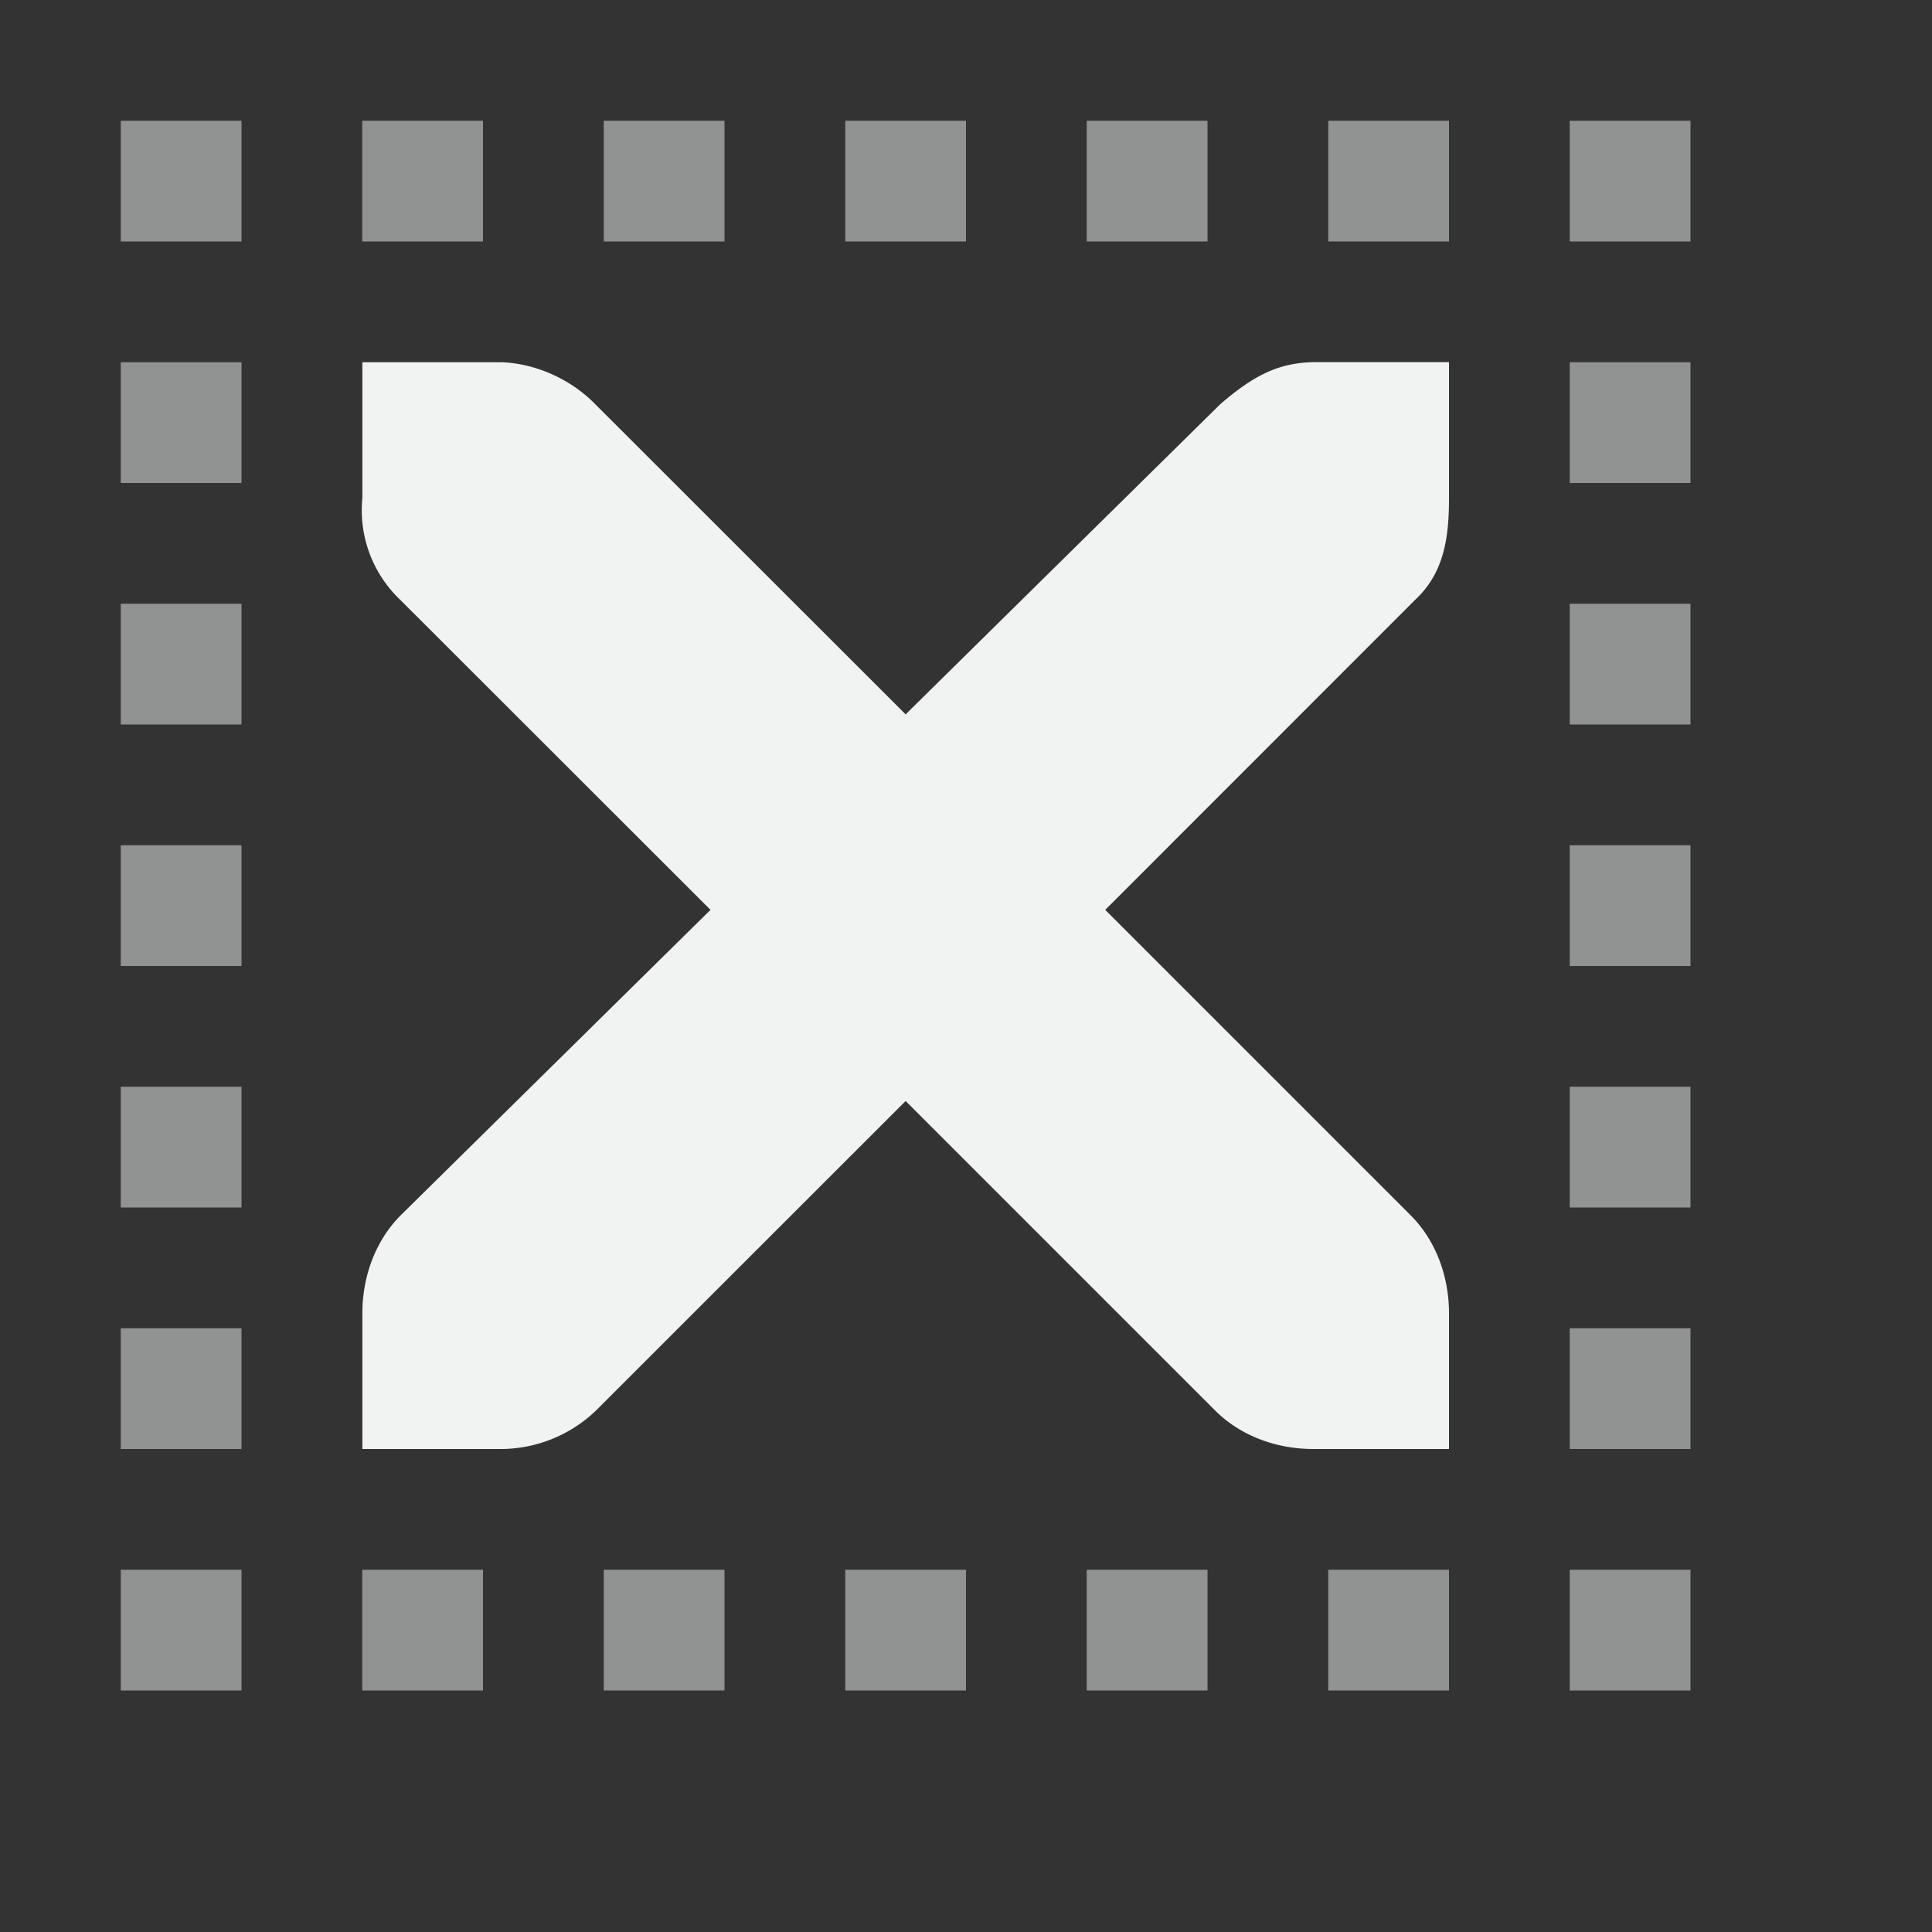 <?xml version="1.0" encoding="UTF-8" standalone="no"?>
<svg
   xmlns:dc="http://purl.org/dc/elements/1.1/"
   xmlns:cc="http://creativecommons.org/ns#"
   xmlns:rdf="http://www.w3.org/1999/02/22-rdf-syntax-ns#"
   xmlns:svg="http://www.w3.org/2000/svg"
   xmlns="http://www.w3.org/2000/svg"
   id="svg4"
   version="1.1"
   viewBox="0 0 16 16" width="256" height="256">
  <rect x="0" y="0" width="16" height="16" fill="#333333" stroke="none"/>
  <defs
     id="defs8" />
  <path
     id="path2"
     overflow="visible"
     style="color:#000000;overflow:visible;isolation:auto;mix-blend-mode:normal;fill:#f1f2f2;marker:none;opacity:0.5"
     d="M 1,1 H 2 V 2 H 1 Z M 3,1 H 4 V 2 H 3 Z M 5,1 H 6 V 2 H 5 Z M 7,1 H 8 V 2 H 7 Z m 2,0 h 1 V 2 H 9 Z m 2,0 h 1 v 1 h -1 z m 2,0 h 1 v 1 h -1 z m 0,2 h 1 v 1 h -1 z m 0,2 h 1 v 1 h -1 z m 0,2 h 1 v 1 h -1 z m 0,2 h 1 v 1 h -1 z m 0,2 h 1 v 1 h -1 z m 0,2 h 1 v 1 h -1 z m -2,0 h 1 v 1 h -1 z m -2,0 h 1 v 1 H 9 Z m -2,0 h 1 v 1 H 7 Z m -2,0 h 1 v 1 H 5 Z m -2,0 h 1 v 1 H 3 Z m -2,0 h 1 v 1 H 1 Z m 0,-2 h 1 v 1 H 1 Z M 1,9 h 1 v 1 H 1 Z M 1,7 H 2 V 8 H 1 Z M 1,5 H 2 V 6 H 1 Z M 1,3 H 2 V 4 H 1 Z" />
  <path
     id="path72"
     overflow="visible"
     d="M 3.001,3 H 4.16 C 4.447,3.013 4.734,3.145 4.934,3.352 L 7.5,5.916 10.102,3.351 C 10.4,3.091 10.604,3.007 10.875,2.999 H 12 v 1.125 c 0,0.322 -0.038,0.619 -0.281,0.844 L 9.153,7.535 11.684,10.066 C 11.895,10.278 12,10.577 12,10.875 V 12 h -1.125 c -0.298,0 -0.596,-0.105 -0.809,-0.316 L 7.5,9.118 4.934,11.683 A 1.142,1.142 0 0 1 4.125,12 H 3.001 v -1.125 c 0,-0.298 0.105,-0.596 0.316,-0.809 L 5.884,7.535 3.316,4.969 A 1.023,1.023 0 0 1 3.001,4.125 Z"
     font-weight="400"
     style="color:#f1f2f2;font-weight:400;font-family:'Andale Mono';text-indent:0;text-decoration:none;text-decoration-line:none;text-transform:none;overflow:visible;fill:#f1f2f2;stroke-width:1.125" />
</svg>
